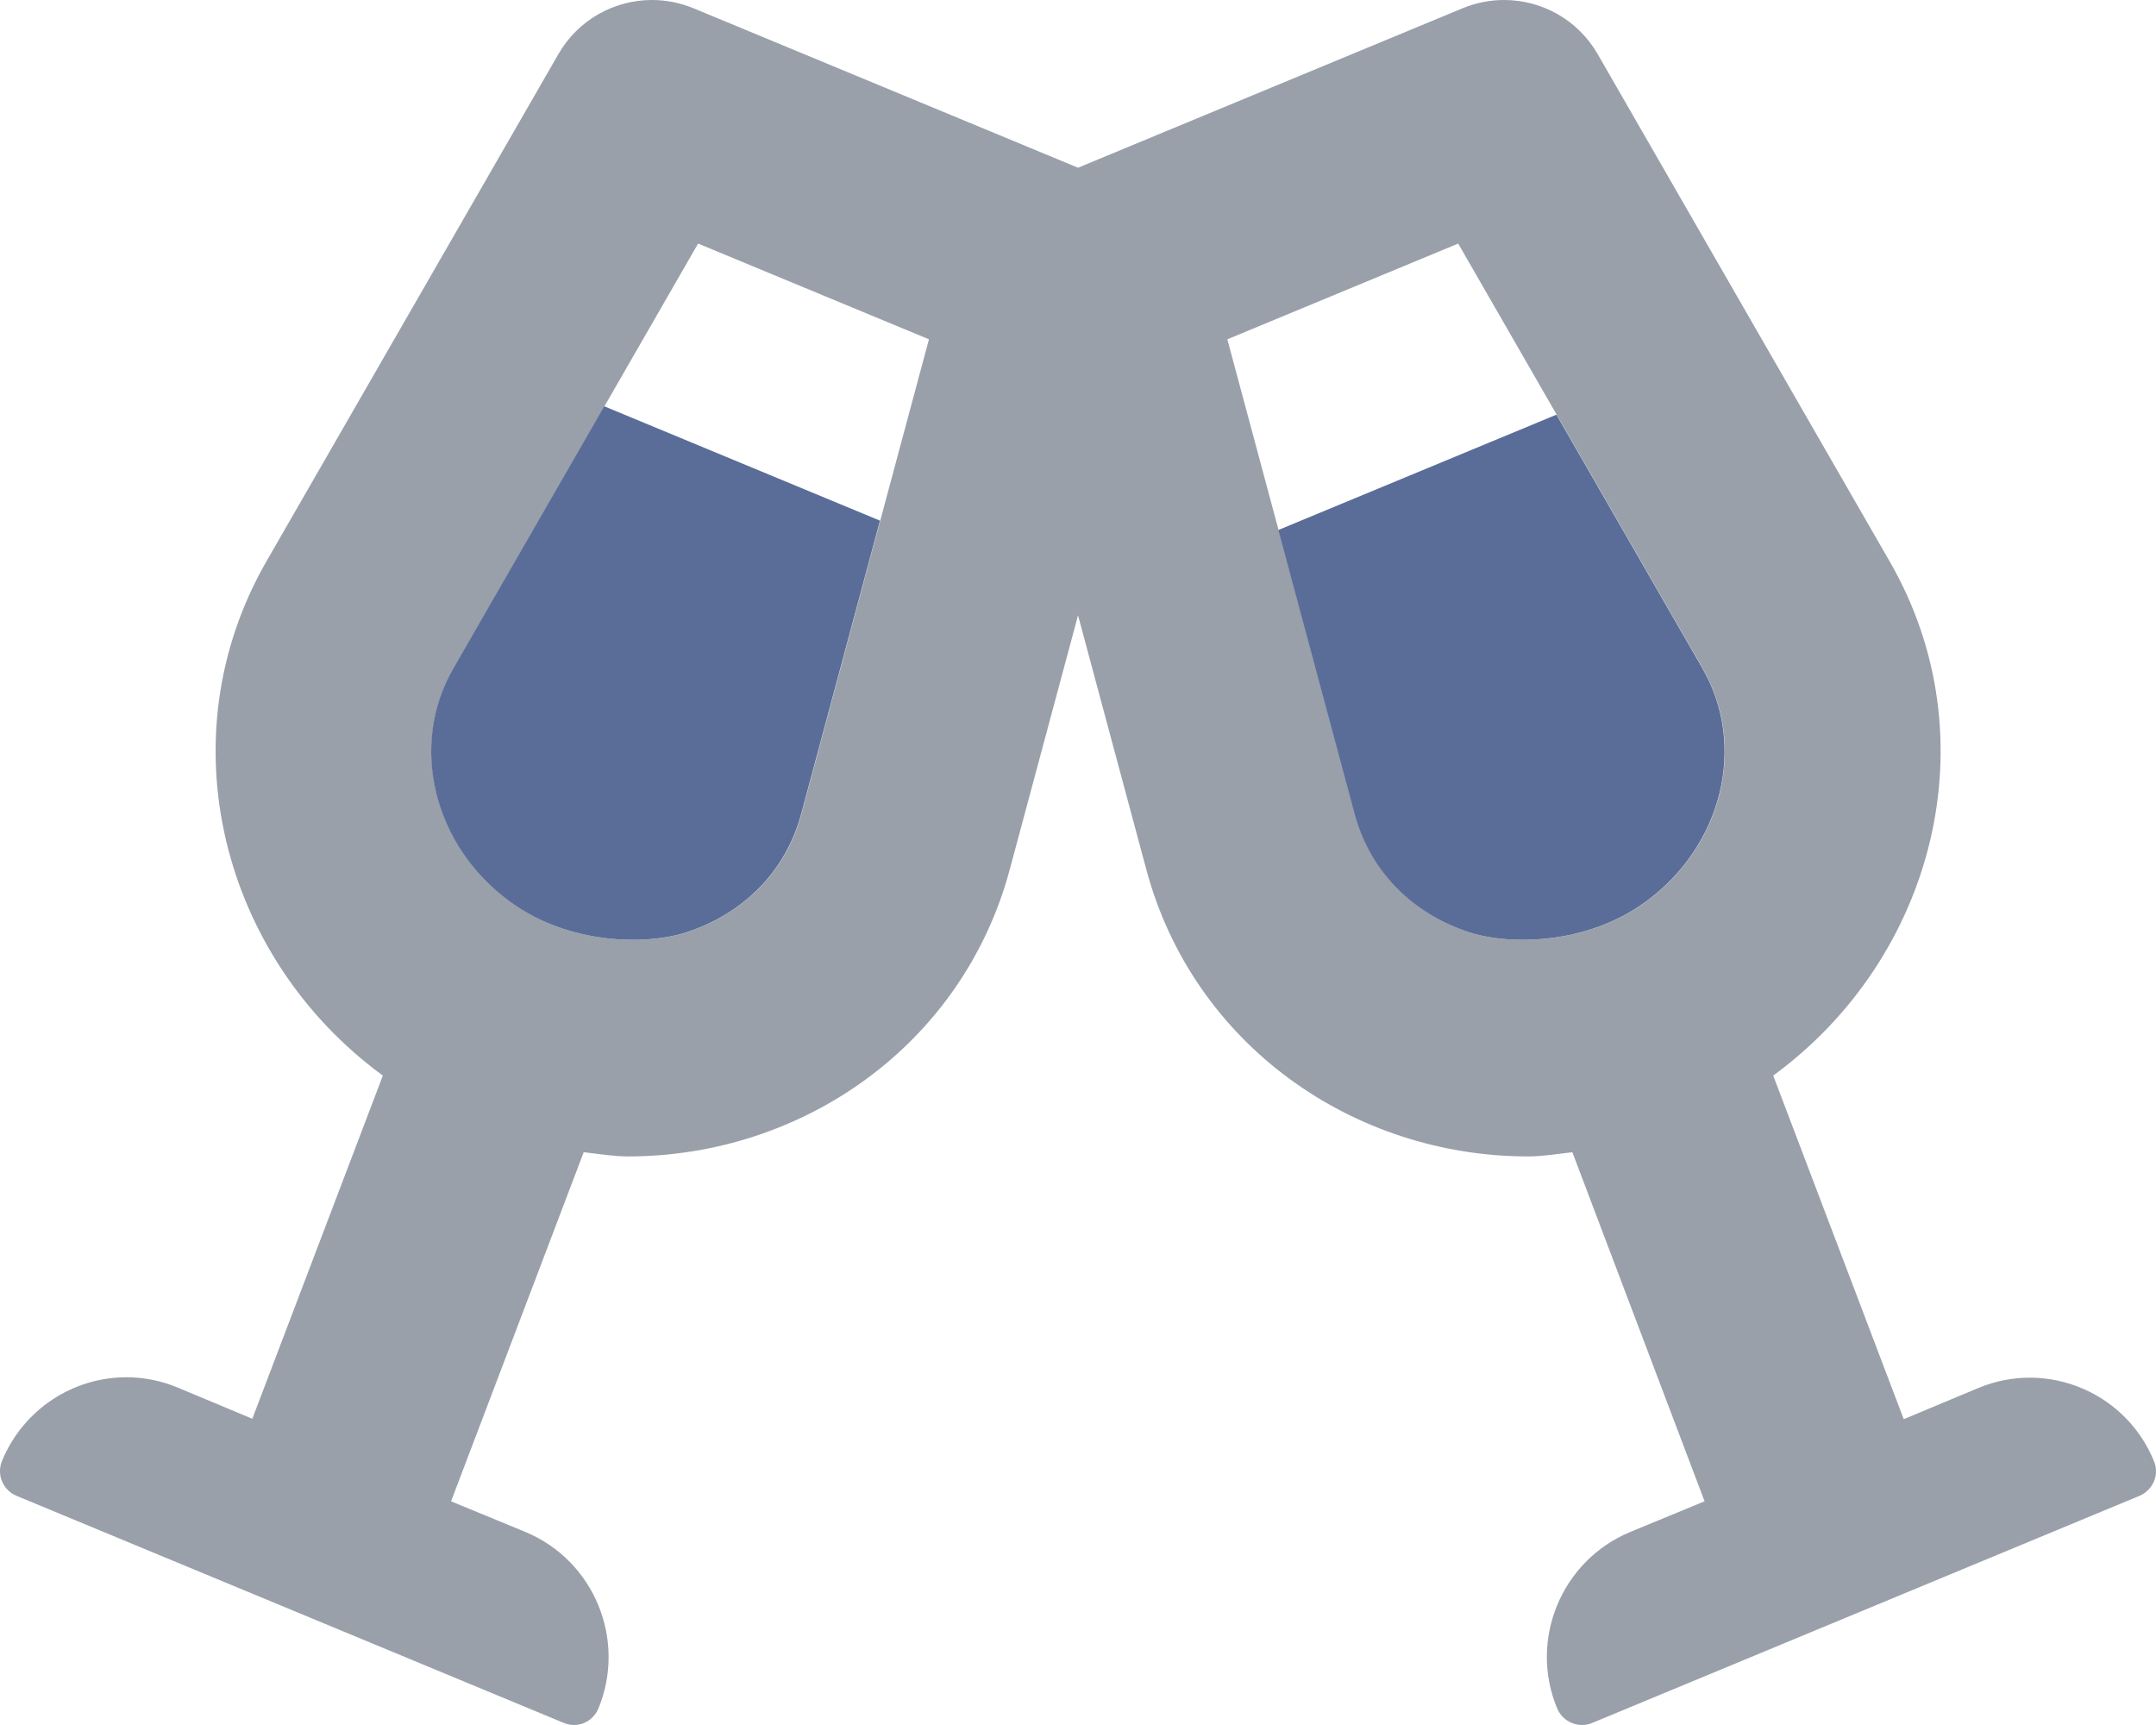 <svg width="640" height="512" viewBox="0 0 640 512" fill="none" xmlns="http://www.w3.org/2000/svg">
<g clip-path="url(#clip0_585_149)">
<path d="M639.363 433.605C633.045 418.232 618.185 408.909 602.52 408.909C597.425 408.909 592.243 409.897 587.242 411.982L565.118 421.231L526.371 319.245C574.242 284.25 591.241 219.009 560.868 166.516L474.249 16.037C468.386 5.87 457.687 1.52854e-05 446.489 1.52854e-05C442.405 -0.004 438.259 0.777 434.251 2.414L320.009 49.782L205.766 2.414C201.761 0.777 197.61 1.52854e-05 193.529 1.52854e-05C182.328 1.52854e-05 171.632 5.87 165.769 16.037L79.149 166.516C48.901 219.009 65.775 284.25 113.647 319.245L74.9 421.106L52.776 411.858C47.776 409.772 42.601 408.784 37.513 408.784C21.878 408.784 7.068 418.107 0.654 433.48C-1.096 437.604 0.779 442.228 4.904 443.978L167.269 511.344C168.282 511.789 169.337 512 170.376 512C173.428 512 176.336 510.172 177.643 507.094C186.017 486.722 176.393 463.225 156.019 454.727L133.896 445.603L173.268 341.992C177.768 342.492 182.143 343.242 186.392 343.242C238.139 343.242 285.761 310.246 299.76 258.004L320.009 182.639L340.258 258.004C354.257 310.246 401.879 343.242 453.625 343.242C457.875 343.242 462.25 342.492 466.749 341.992L505.997 445.603L483.873 454.727C463.5 463.225 453.75 486.722 462.25 507.094C463.556 510.172 466.533 512 469.622 512C470.673 512 471.735 511.789 472.749 511.344L635.114 443.978C639.113 442.228 641.113 437.729 639.363 433.605ZM237.946 241.443C232.696 261.031 217.92 272.502 202.774 277.036C192.124 280.219 169.444 280.766 151.416 267.588C128.693 250.977 121.463 221.259 134.615 198.438L207.225 72.295L275.756 100.709L237.946 241.443ZM488.668 267.588C470.64 280.766 447.96 280.219 437.31 277.036C422.164 272.502 407.388 261.031 402.138 241.443L364.328 100.709L432.859 72.295L505.47 198.438C518.621 221.259 511.391 250.977 488.668 267.588Z" fill="#3F4C5F" fill-opacity="0.53"/>
<path d="M261.22 154.533L237.87 241.443C232.621 261.031 217.844 272.502 202.699 277.036C192.049 280.219 169.369 280.766 151.341 267.588C128.618 250.977 121.388 221.259 134.539 198.438L179.353 120.585L261.22 154.533ZM505.394 198.438L462.016 123.081L379.461 157.314L402.063 241.443C407.313 261.031 422.089 272.502 437.235 277.036C447.884 280.219 470.564 280.766 488.593 267.588C511.316 250.977 518.546 221.259 505.394 198.438Z" fill="#5A6D98"/>
</g>
<defs>
<clipPath id="clip0_585_149">
<rect width="640" height="512" fill="white"/>
</clipPath>
</defs>
</svg>

